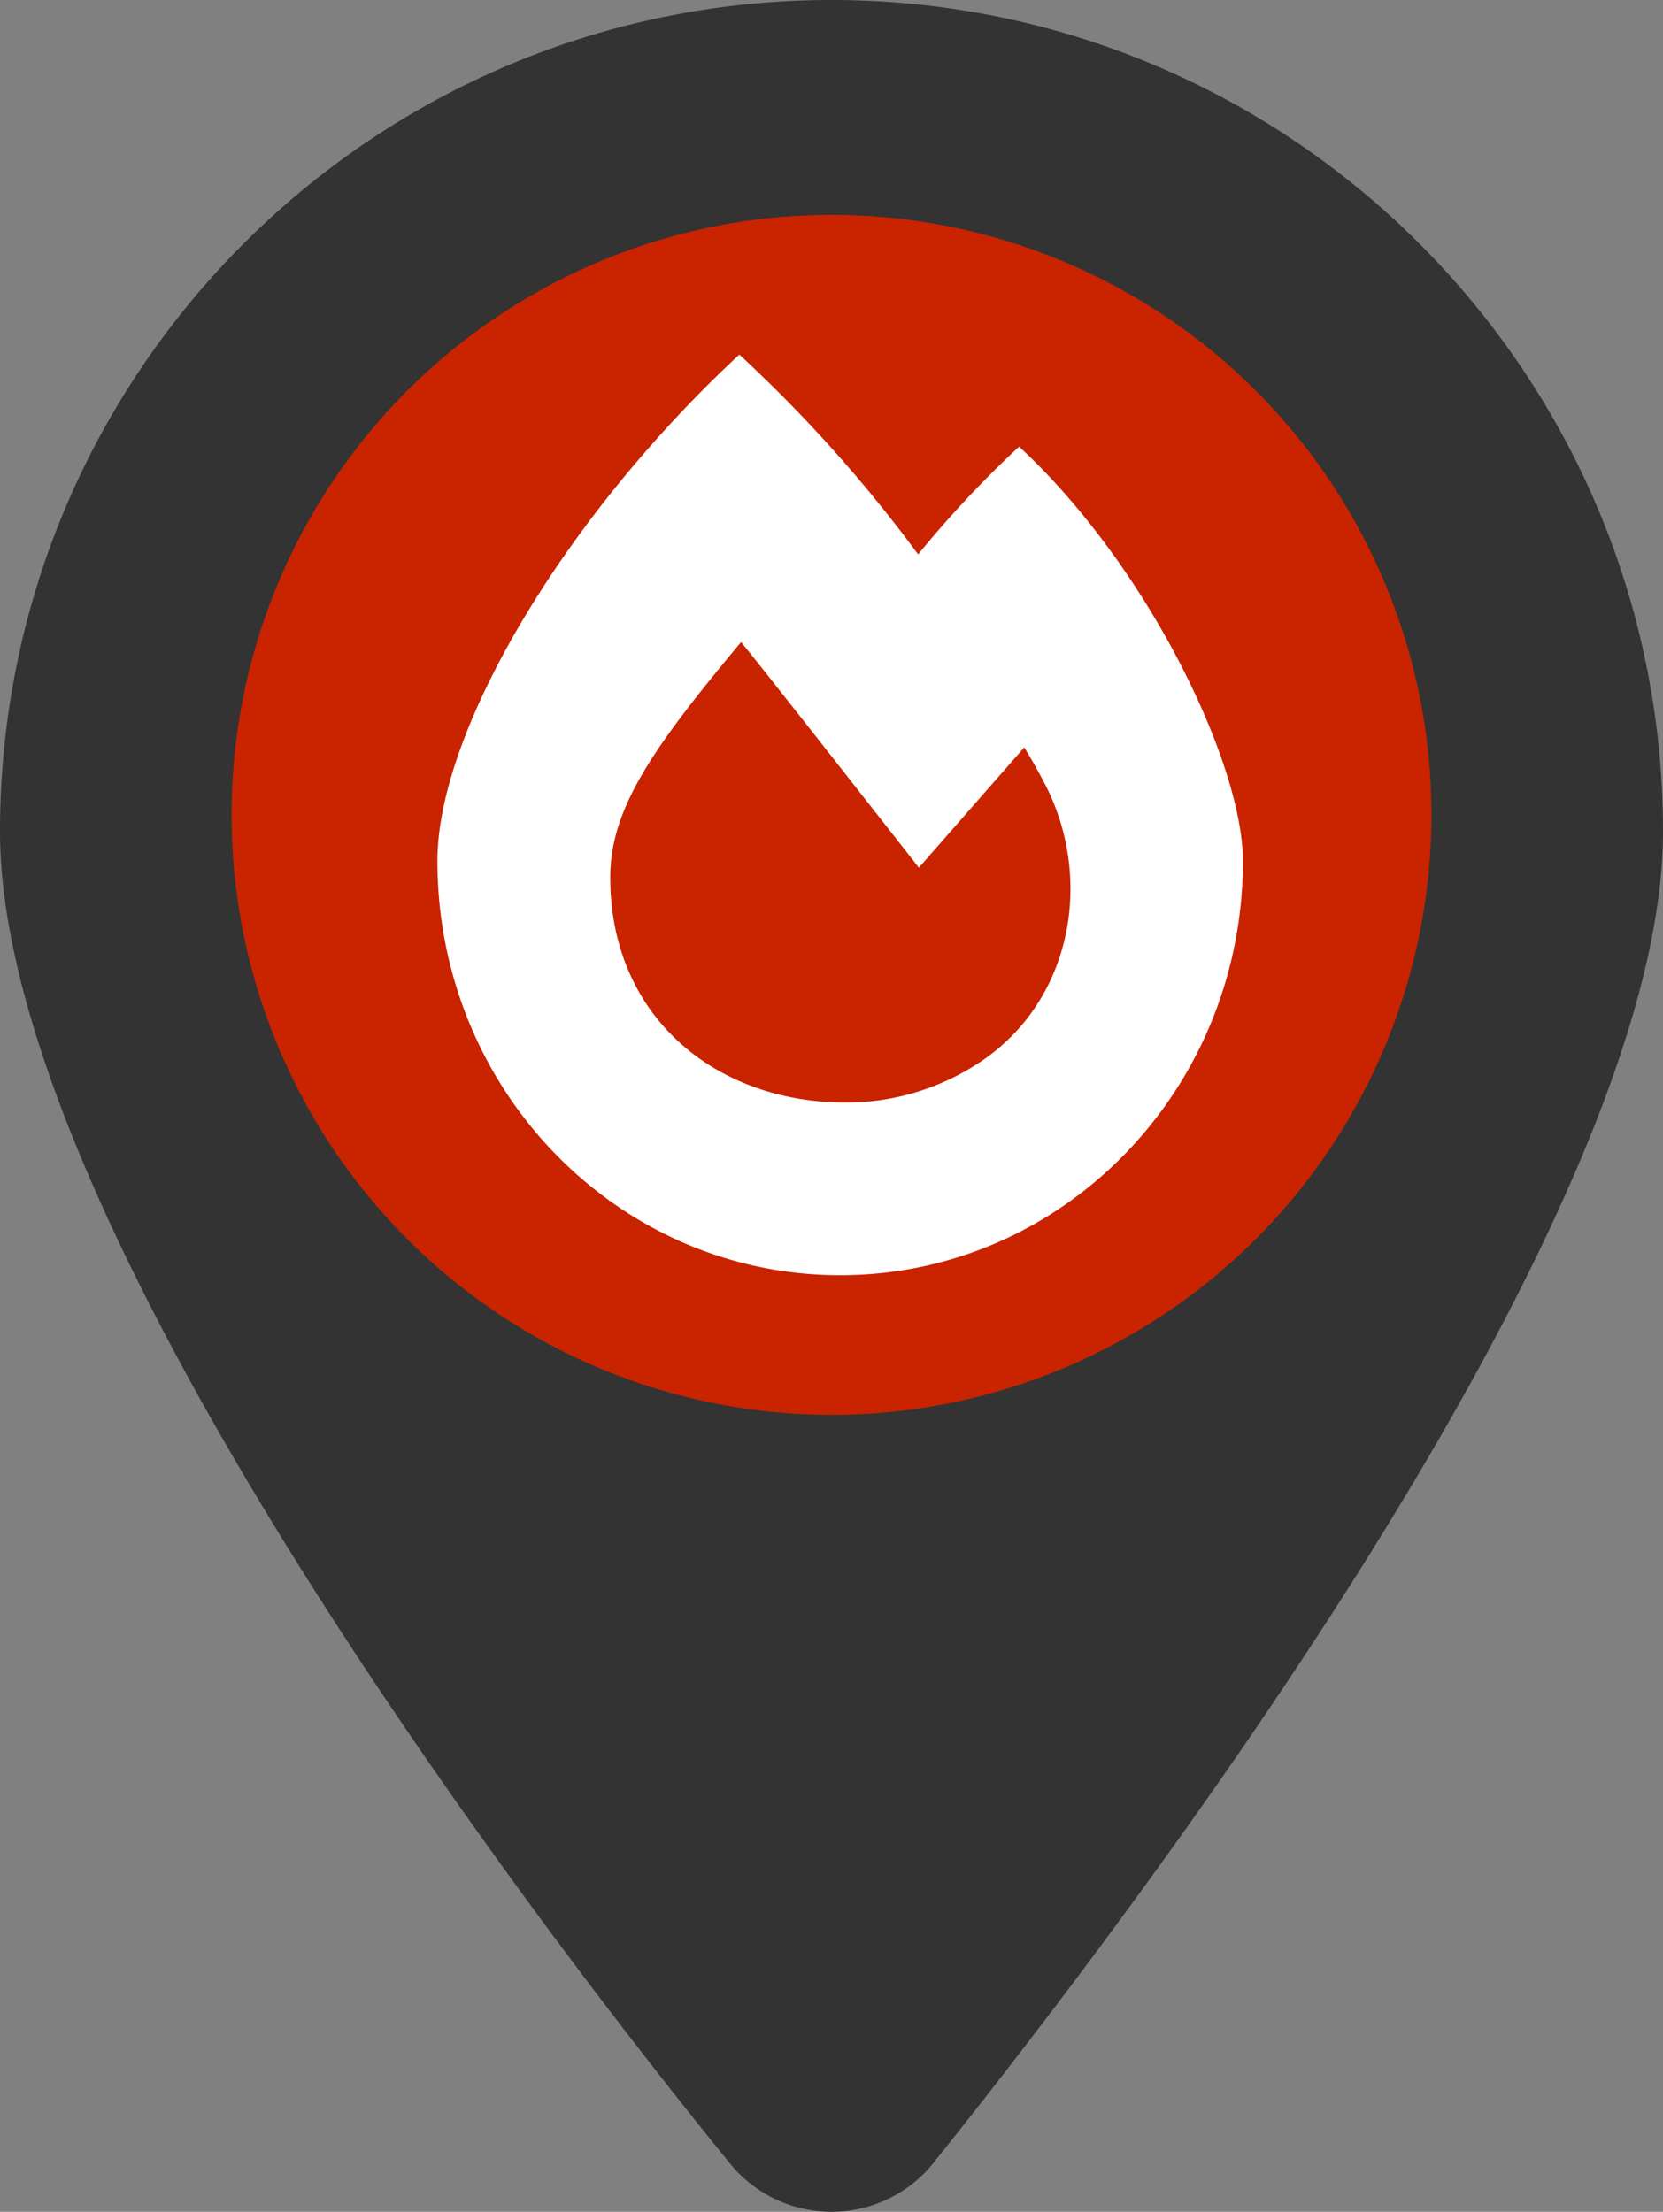 <svg xmlns="http://www.w3.org/2000/svg" viewBox="0 0 384 510.68"><rect x="0" y="0" width="384" height="510.68" fill="#808080" stroke="none"/><defs><style>.cls-1{fill:#333;}.cls-2{fill:#c92300;}.cls-3{fill:#fff;}</style></defs><g id="Layer_2" data-name="Layer 2"><g id="Layer_1-2" data-name="Layer 1"><path class="cls-1" d="M384,192c0,87.4-117,243-168.3,307.2a30.21,30.21,0,0,1-47.4,0C116.1,435,0,279.4,0,192,0,86,86,0,192,0S384,86,384,192Z"/><circle class="cls-2" cx="192" cy="188.14" r="138.53"/><path class="cls-3" d="M235.32,103.12A247.71,247.71,0,0,0,212,128a326.72,326.72,0,0,0-41.28-46.13C130,119.68,101,169,101,198.77c0,52.86,41.61,95.66,93,95.66s93-42.8,93-95.66C287,176.68,265.42,131,235.32,103.12Zm-8.06,141.45a55.91,55.91,0,0,1-32,10c-30,0-54.35-19.82-54.35-52,0-16,10.06-30.16,30.2-54.31,2.91,3.32,41.06,52.07,41.06,52.07l24.34-27.77c1.71,2.8,3.27,5.61,4.67,8.26C252.51,202.5,247.73,230.24,227.26,244.57Z"/></g></g></svg>
